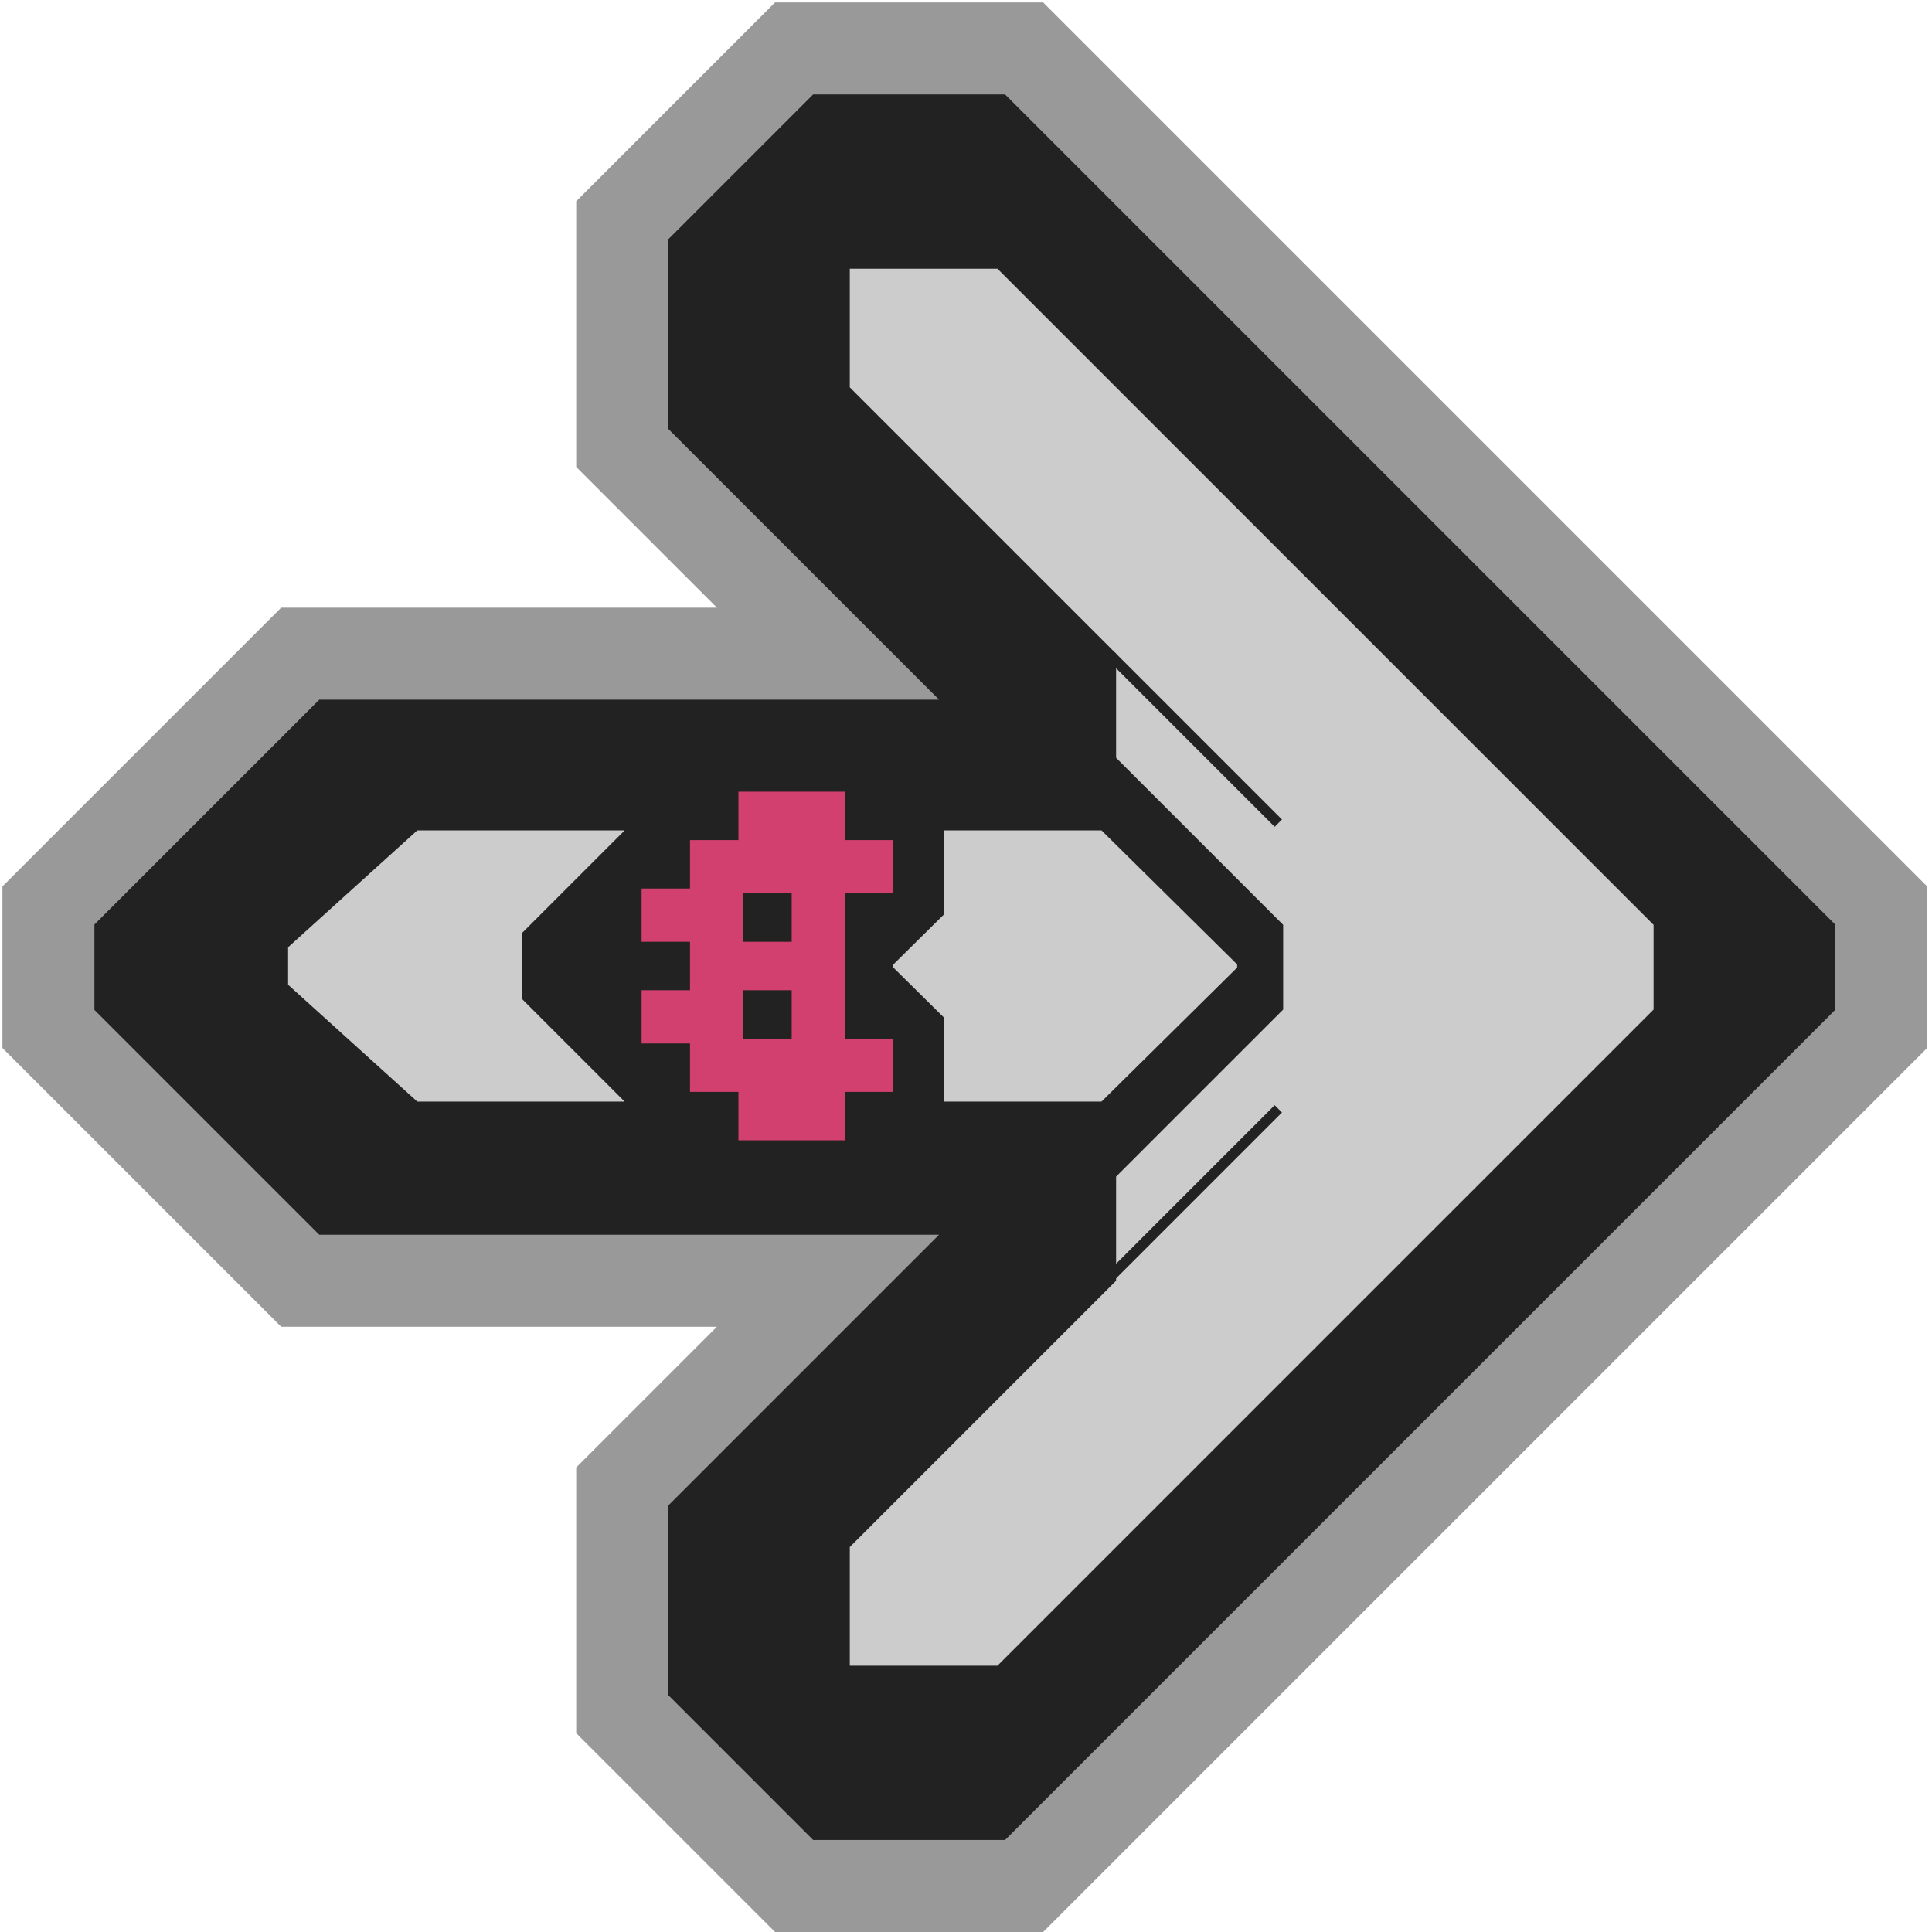 <svg width="399" height="399" viewBox="0 0 399 399" fill="none" xmlns="http://www.w3.org/2000/svg">
<path d="M164 10H211.5L388.5 187V212.5L211.5 389.5H164L128.5 354V307L171 264.5H62L10 212.5V187L62 135H171L128.5 92.5V45.5L164 10Z" fill="#222222"/>
<path fill-rule="evenodd" clip-rule="evenodd" d="M398 183.065V216.435L215.435 399H160.065L119 357.935V303.065L148.065 274H58.065L0.5 216.435V183.065L58.065 125.5H148.065L119 96.435V41.565L160.065 0.5H215.435L398 183.065ZM379 190.935L207.565 19.5H167.935L138 49.435V88.565L193.935 144.5H65.935L19.5 190.935V208.565L65.935 255H193.935L138 310.935V350.065L167.935 380H207.565L379 208.565V190.935Z" fill="#999999"/>
<path d="M175.5 55.5H206L341.5 191V208.5L206 344H175.5V319.5C175.5 319.5 209.021 285.979 230.5 264.5C230.5 256.104 230.5 243 230.5 243L265 208.5V191L230.5 156.5V135L175.5 80V55.5Z" fill="#CCCCCC"/>
<path d="M227.491 171.5L255.5 199.178V199.822L227.491 227.5H194.922V210.121L184.5 199.822V199.178L194.922 188.879V171.5H227.491Z" fill="#CCCCCC"/>
<path fill-rule="evenodd" clip-rule="evenodd" d="M179.5 173.5H174.5V168.5V163.5H163.5H152.5V168.5V173.5H147.5H142.5V178.5V183.5H137.5H132.5V189V194.5H137.5H142.5V199.5V204.5H137.5H132.5V210V215.5H137.5H142.5V220.5V225.5H147.5H152.5V230.5V235.5H163.5H174.5V230.5V225.5H179.5H184.5V220V214.5H179.5H174.5V199.5V184.5H179.5H184.5V179V173.5H179.5ZM158.5 184.5H153.5V189.5V194.5H158.5H163.5V189.5V184.5H158.5ZM158.5 204.5H153.5V209.5V214.5H158.5H163.5V209.5V204.5H158.5Z" fill="#D1406E"/>
<path d="M229.5 135.5L264 170M229.5 263.5L264 229" stroke="#222222" stroke-width="2.13"/>
<path d="M59.498 195.63L86.176 171.5H129L107.82 192.68V195.63V203.37V206.32L129 227.5H86.176L59.498 203.37V195.63Z" fill="#CCCCCC"/>
</svg>
